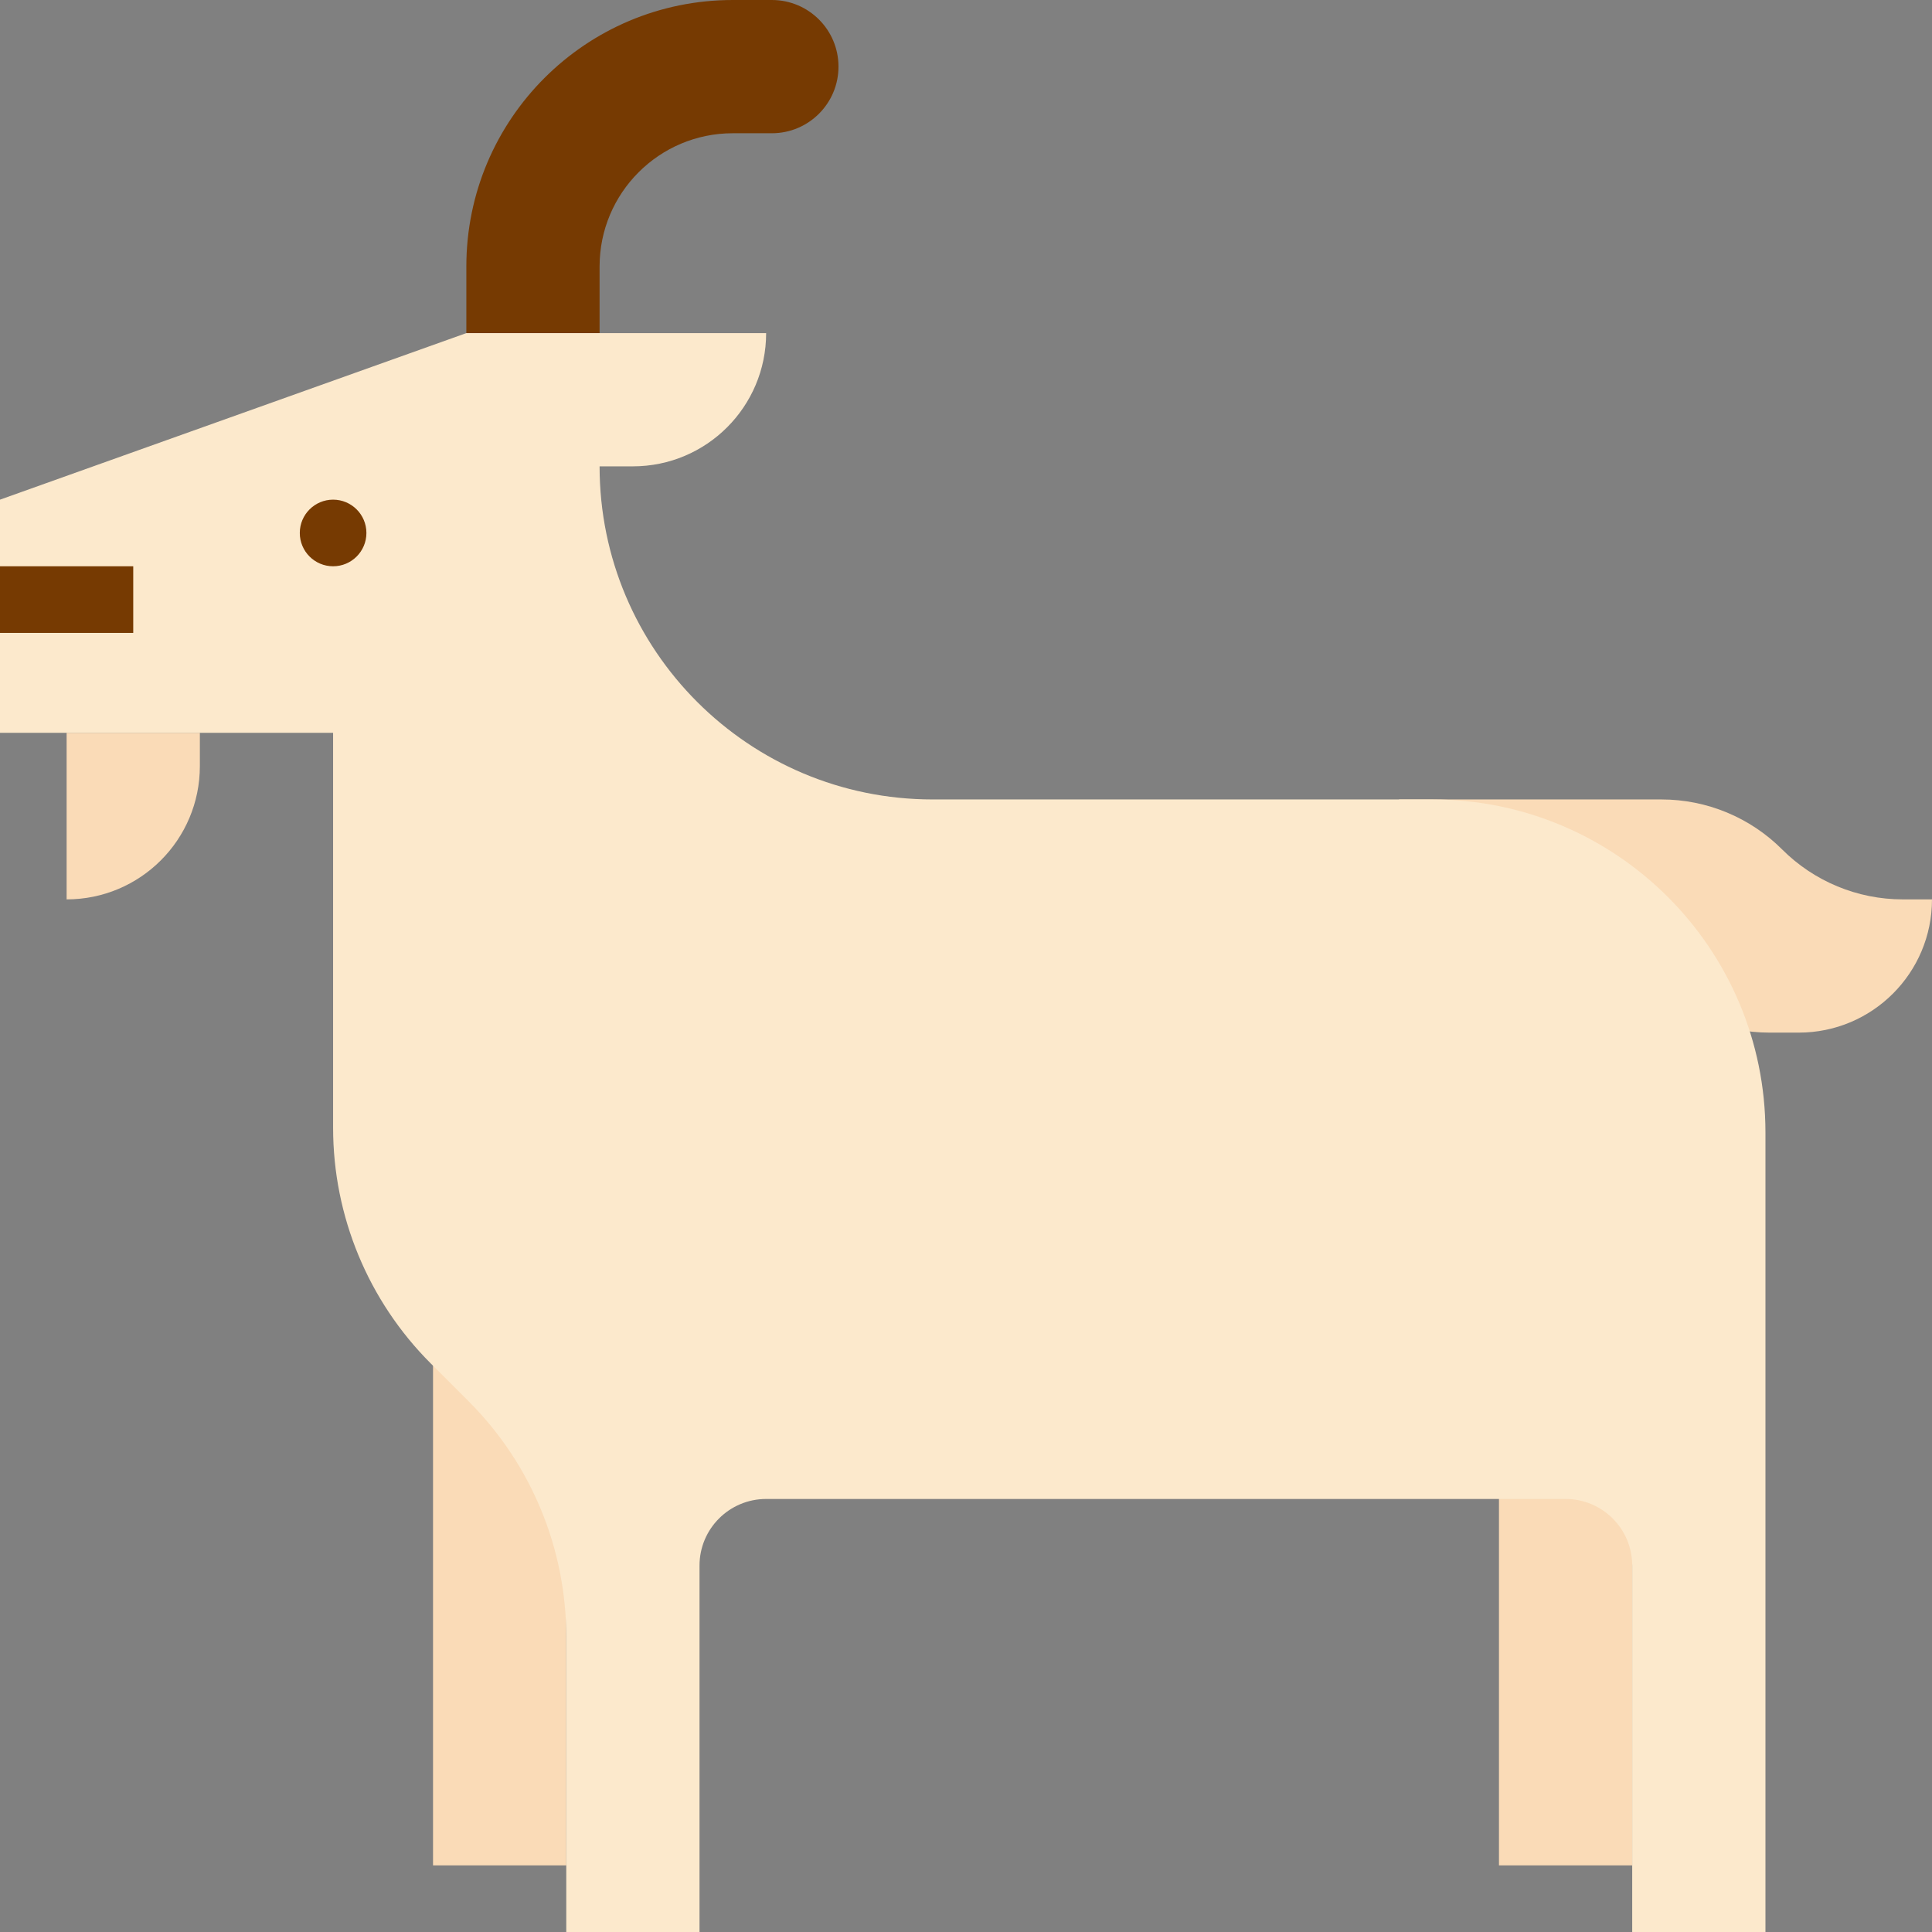 <?xml version="1.0" encoding="iso-8859-1"?>
<!-- Generator: Adobe Illustrator 19.0.0, SVG Export Plug-In . SVG Version: 6.00 Build 0)  -->
<svg version="1.1" id="Capa_1" xmlns="http://www.w3.org/2000/svg" xmlns:xlink="http://www.w3.org/1999/xlink" x="0px" y="0px"
	 viewBox="0 0 464 464" style="enable-background:new 0 0 464 464;" xml:space="preserve">
<rect x="0" y="0" width="464" height="464" fill="#808080" stroke="none"/>
<g>
	<path style="fill:#FADBB7;" d="M360,344h32v104h-32V344z"/>
	<path style="fill:#FADBB7;" d="M104,312h32v136h-32V312z"/>
	<path style="fill:#FADBB7;" d="M336,192h63.032c10.865,0,21.285,4.317,28.968,12s18.103,12,28.968,12H464c0,17.673-14.327,32-32,32
		h-7.032c-10.865,0-21.285-4.317-28.968-12s-18.103-12-28.968-12H336V192z"/>
	<path style="fill:#FADBB7;" d="M16,176v40c17.673,0,32-14.327,32-32v-8H16z"/>
</g>
<path style="fill:#763A02;" d="M144,64c0-17.673,14.327-32,32-32h9.376c8.837,0,16-7.163,16-16s-7.163-16-16-16H176
	c-35.346,0-64,28.654-64,64v16h32V64z"/>
<path style="fill:#FCE9CC;" d="M344,192H224c-44.183,0-80-35.817-80-80h8c17.673,0,32-14.327,32-32h-72L0,120v56h80v94.864
	c0,21.217,8.429,41.565,23.432,56.568l9.136,9.136C127.571,351.571,136,371.919,136,393.136V464h32v-88c0-8.837,7.163-16,16-16h192
	c8.837,0,16,7.163,16,16v88h32V272C424,227.817,388.183,192,344,192z"/>
<g>
	<path style="fill:#763A02;" d="M0,136h32v16H0V136z"/>
	<path style="fill:#763A02;" d="M80,120L80,120c4.418,0,8,3.582,8,8l0,0c0,4.418-3.582,8-8,8l0,0c-4.418,0-8-3.582-8-8l0,0
		C72,123.582,75.582,120,80,120z"/>
</g>
<g>
</g>
<g>
</g>
<g>
</g>
<g>
</g>
<g>
</g>
<g>
</g>
<g>
</g>
<g>
</g>
<g>
</g>
<g>
</g>
<g>
</g>
<g>
</g>
<g>
</g>
<g>
</g>
<g>
</g>
</svg>

